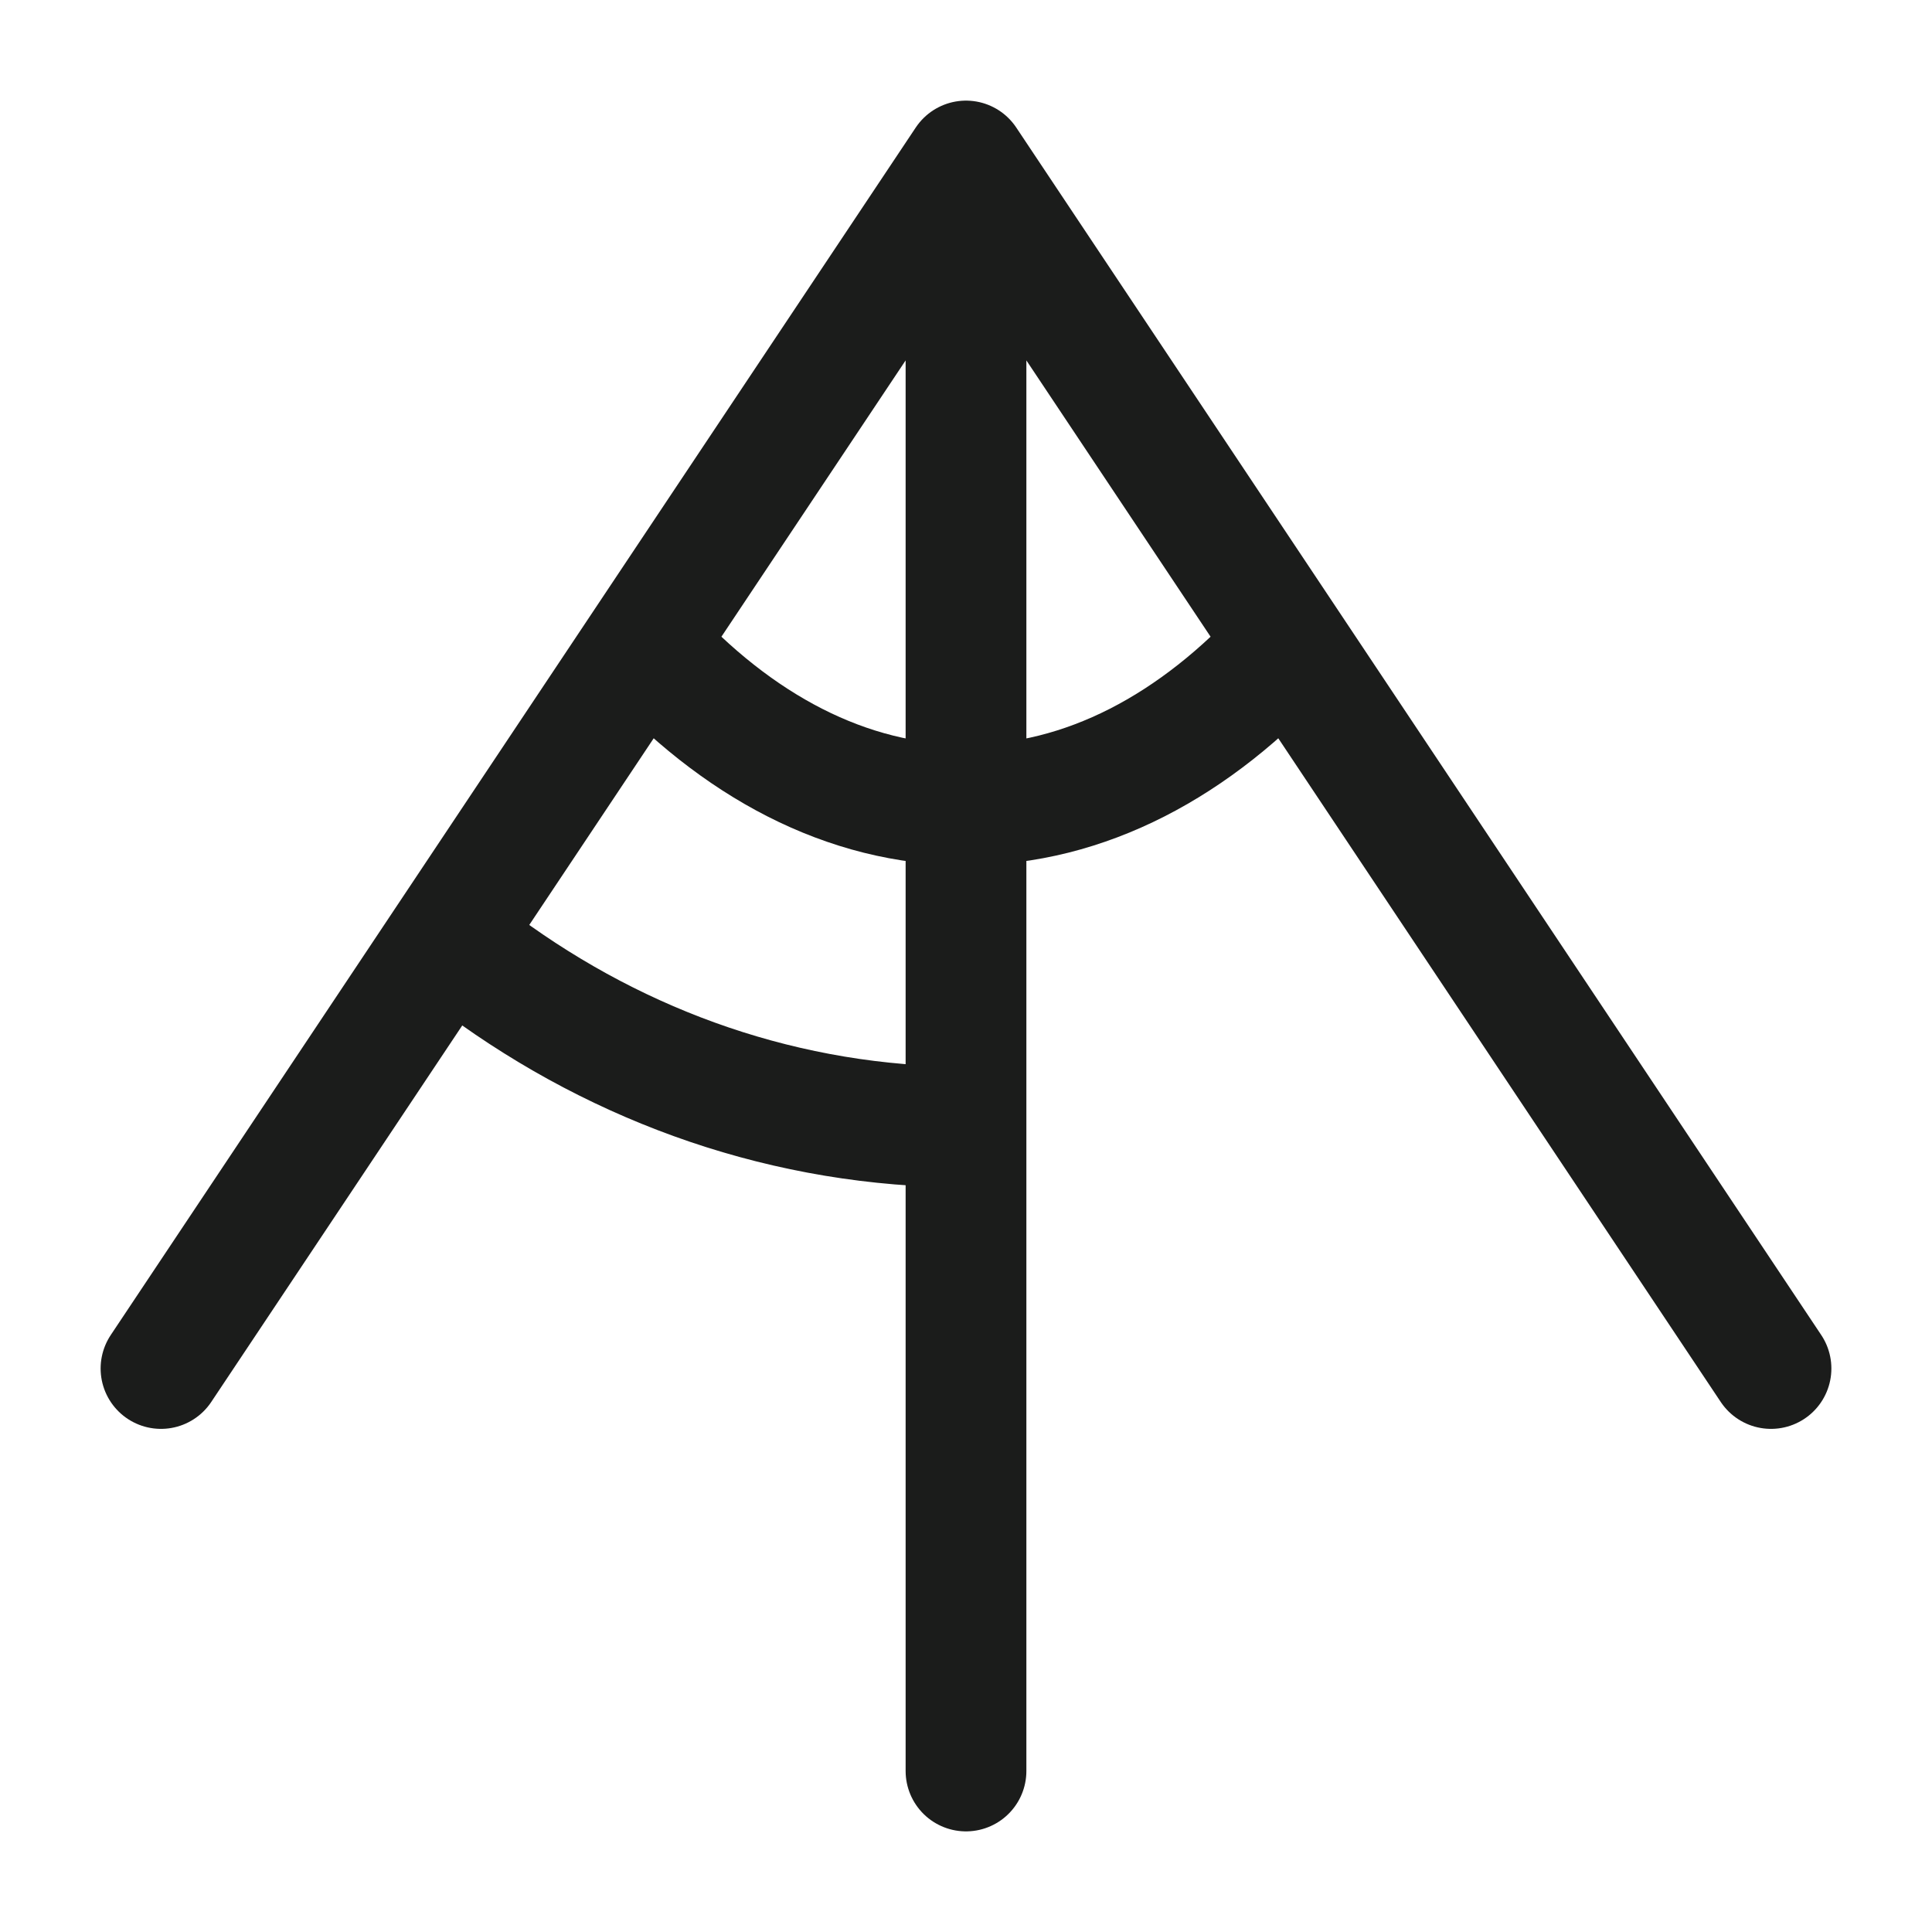 <svg xmlns="http://www.w3.org/2000/svg" width="24" height="24" fill="none" viewBox="0 0 24 24">
  <path stroke="#1B1C1B" stroke-linecap="round" stroke-linejoin="round" stroke-width="1.5" d="M12 22V2m0 0 10 15M12 2 2 17m14-9c-1.145 1.263-2.52 2-4 2s-2.855-.737-4-2m4 6c-2.22 0-4.283-.737-6-2"/>
</svg>
